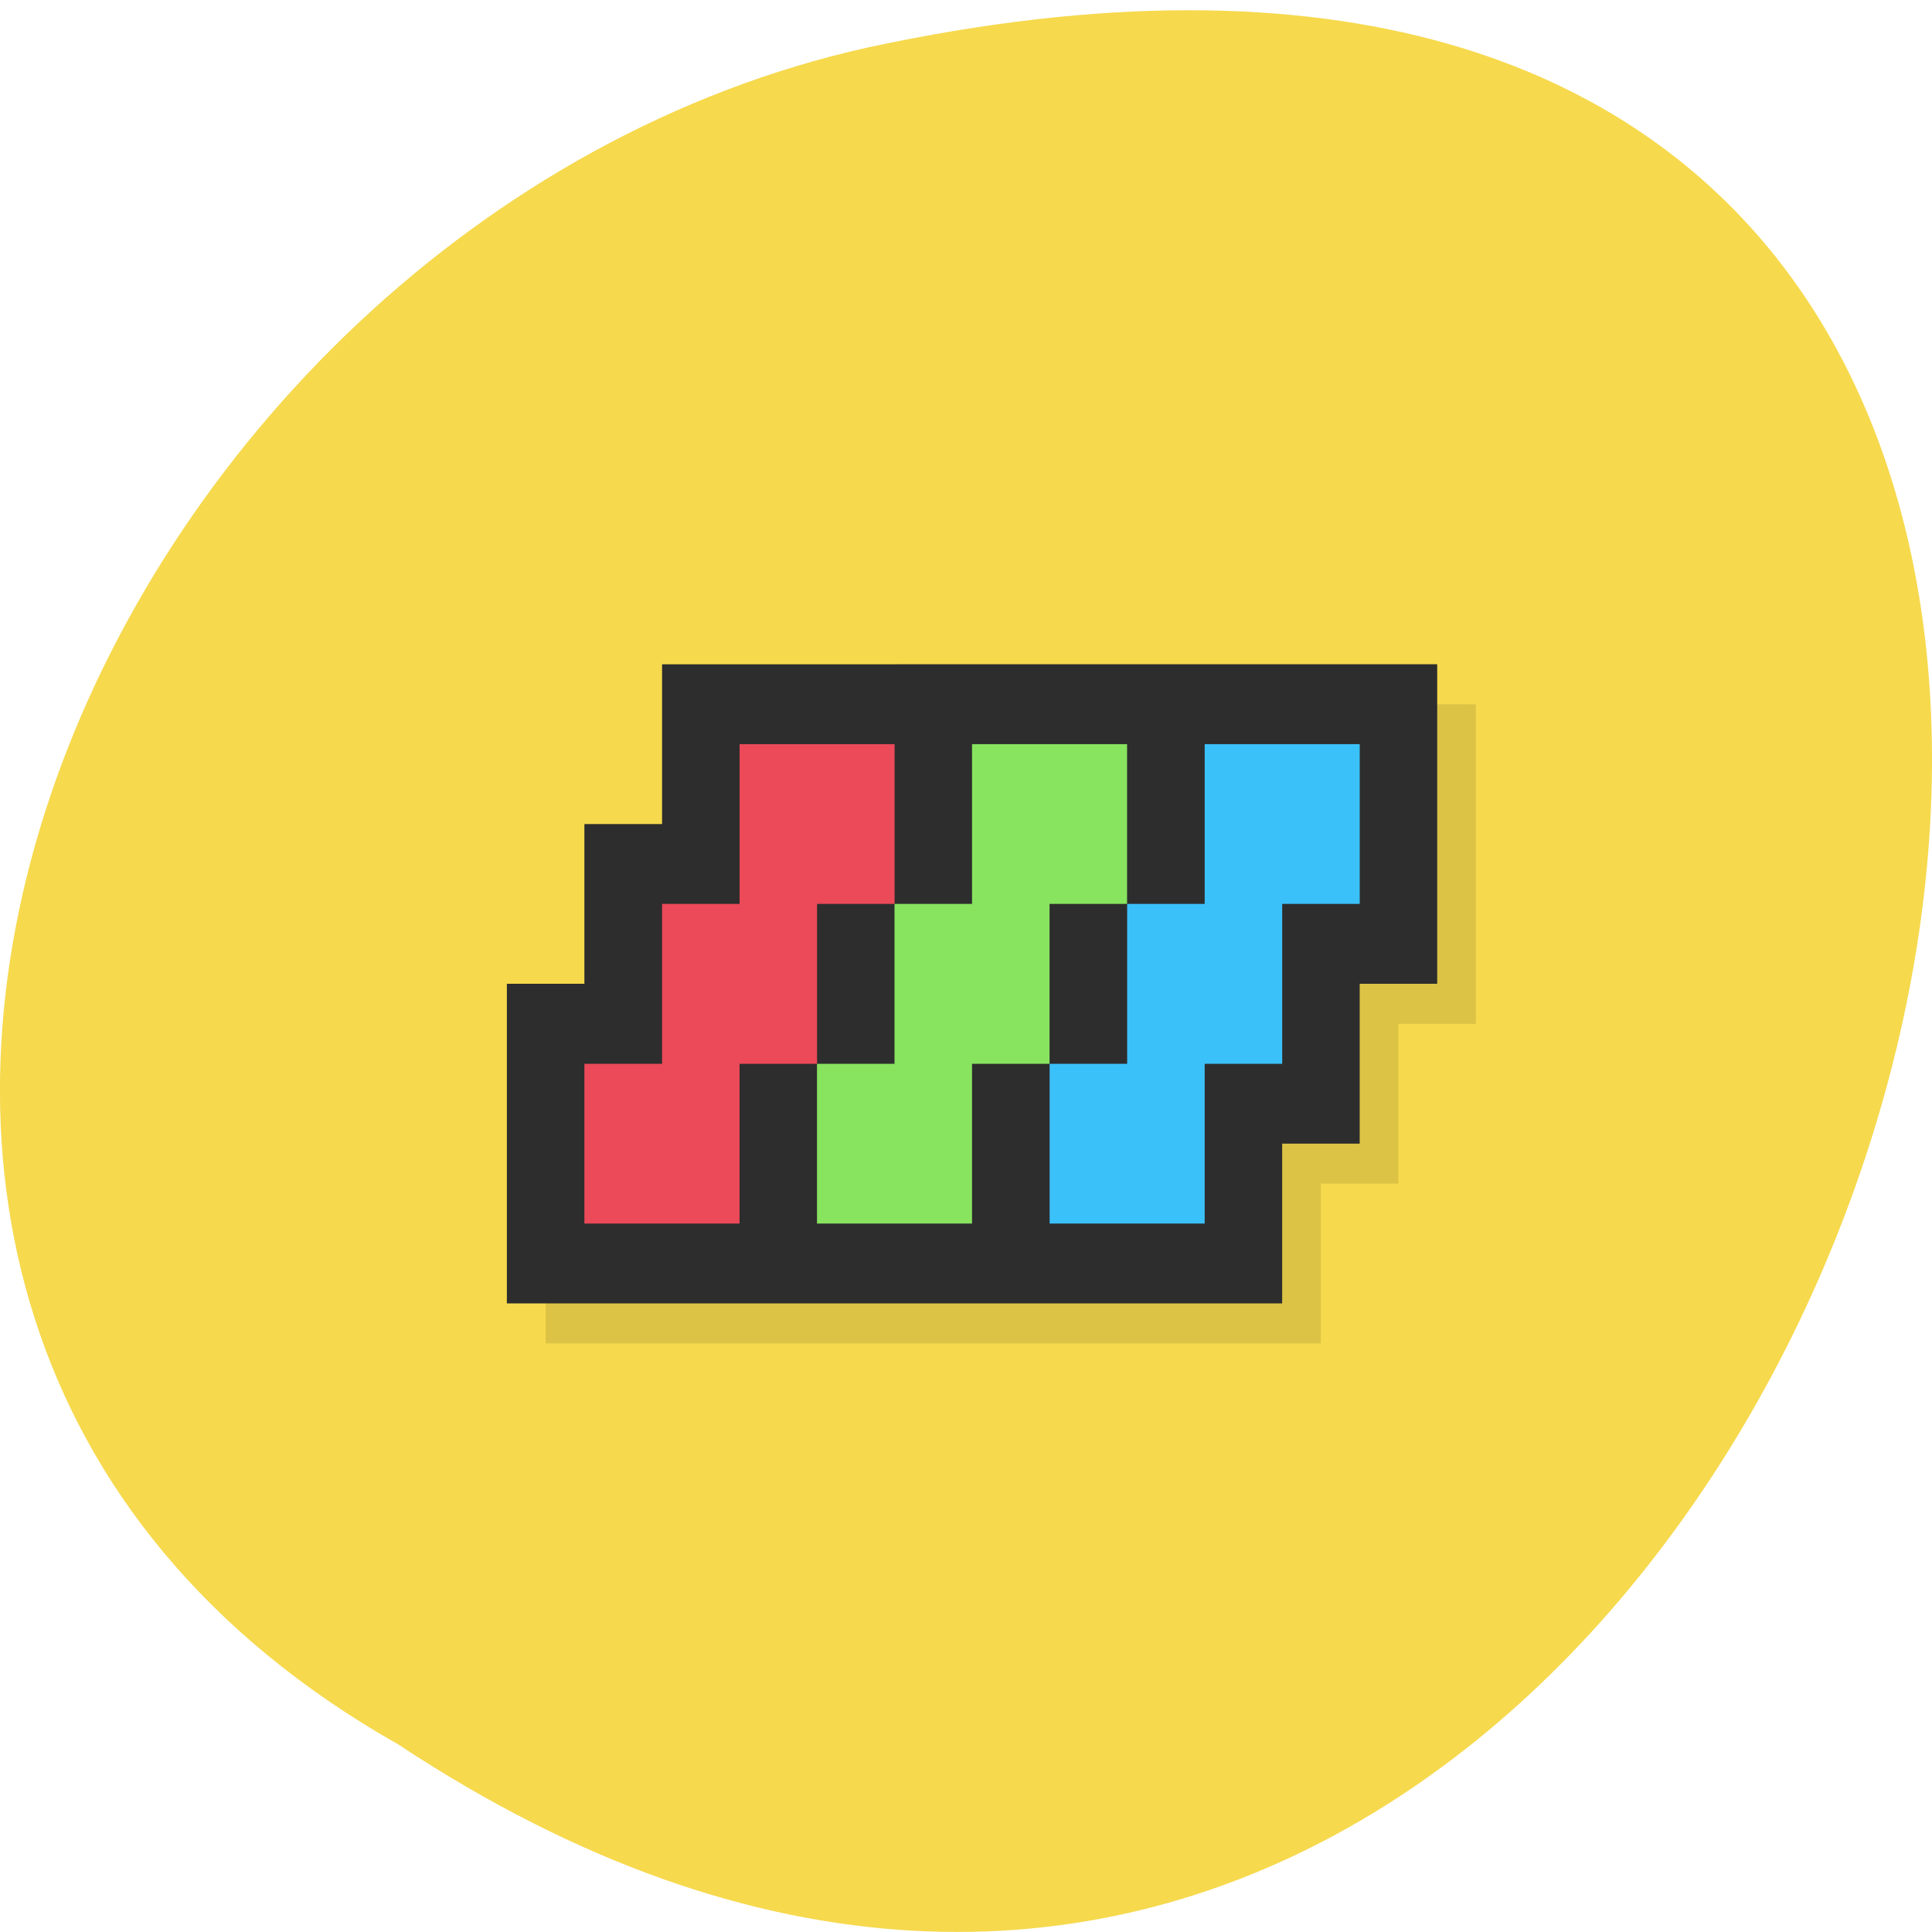 <svg xmlns="http://www.w3.org/2000/svg" viewBox="0 0 48 48"><path d="m 9.895 43.34 c 36.09 23.867 58.31 -52.24 11.664 -42.16 c -19.281 4.293 -30.98 31.22 -11.664 42.16" fill="#f6d94d"/><path d="m 17.41 17.496 v 3.969 h -1.926 v 3.973 h -1.926 v 7.938 h 19.258 v -3.969 h 1.926 v -3.969 h 1.926 v -7.941" fill-opacity="0.102"/><path d="m 16.449 16.504 v 3.969 h -1.93 v 3.969 h -1.926 v 7.941 h 19.262 v -3.969 h 1.926 v -3.973 h 1.926 v -7.938" fill="#2d2d2d"/><path d="m 18.375 18.488 v 3.969 h -1.926 v 3.973 h -1.93 v 3.969 h 3.855 v -3.969 h 1.926 v -3.973 h 1.926 v -3.969" fill="#ec4959"/><path d="m 24.15 18.488 v 3.969 h -1.926 v 3.973 h -1.926 v 3.969 h 3.852 v -3.969 h 1.926 v -3.973 h 1.926 v -3.969" fill="#88e35f"/><path d="m 29.93 18.488 v 3.969 h -1.926 v 3.973 h -1.926 v 3.969 h 3.852 v -3.969 h 1.926 v -3.973 h 1.926 v -3.969" fill="#3bc1fa"/></svg>
